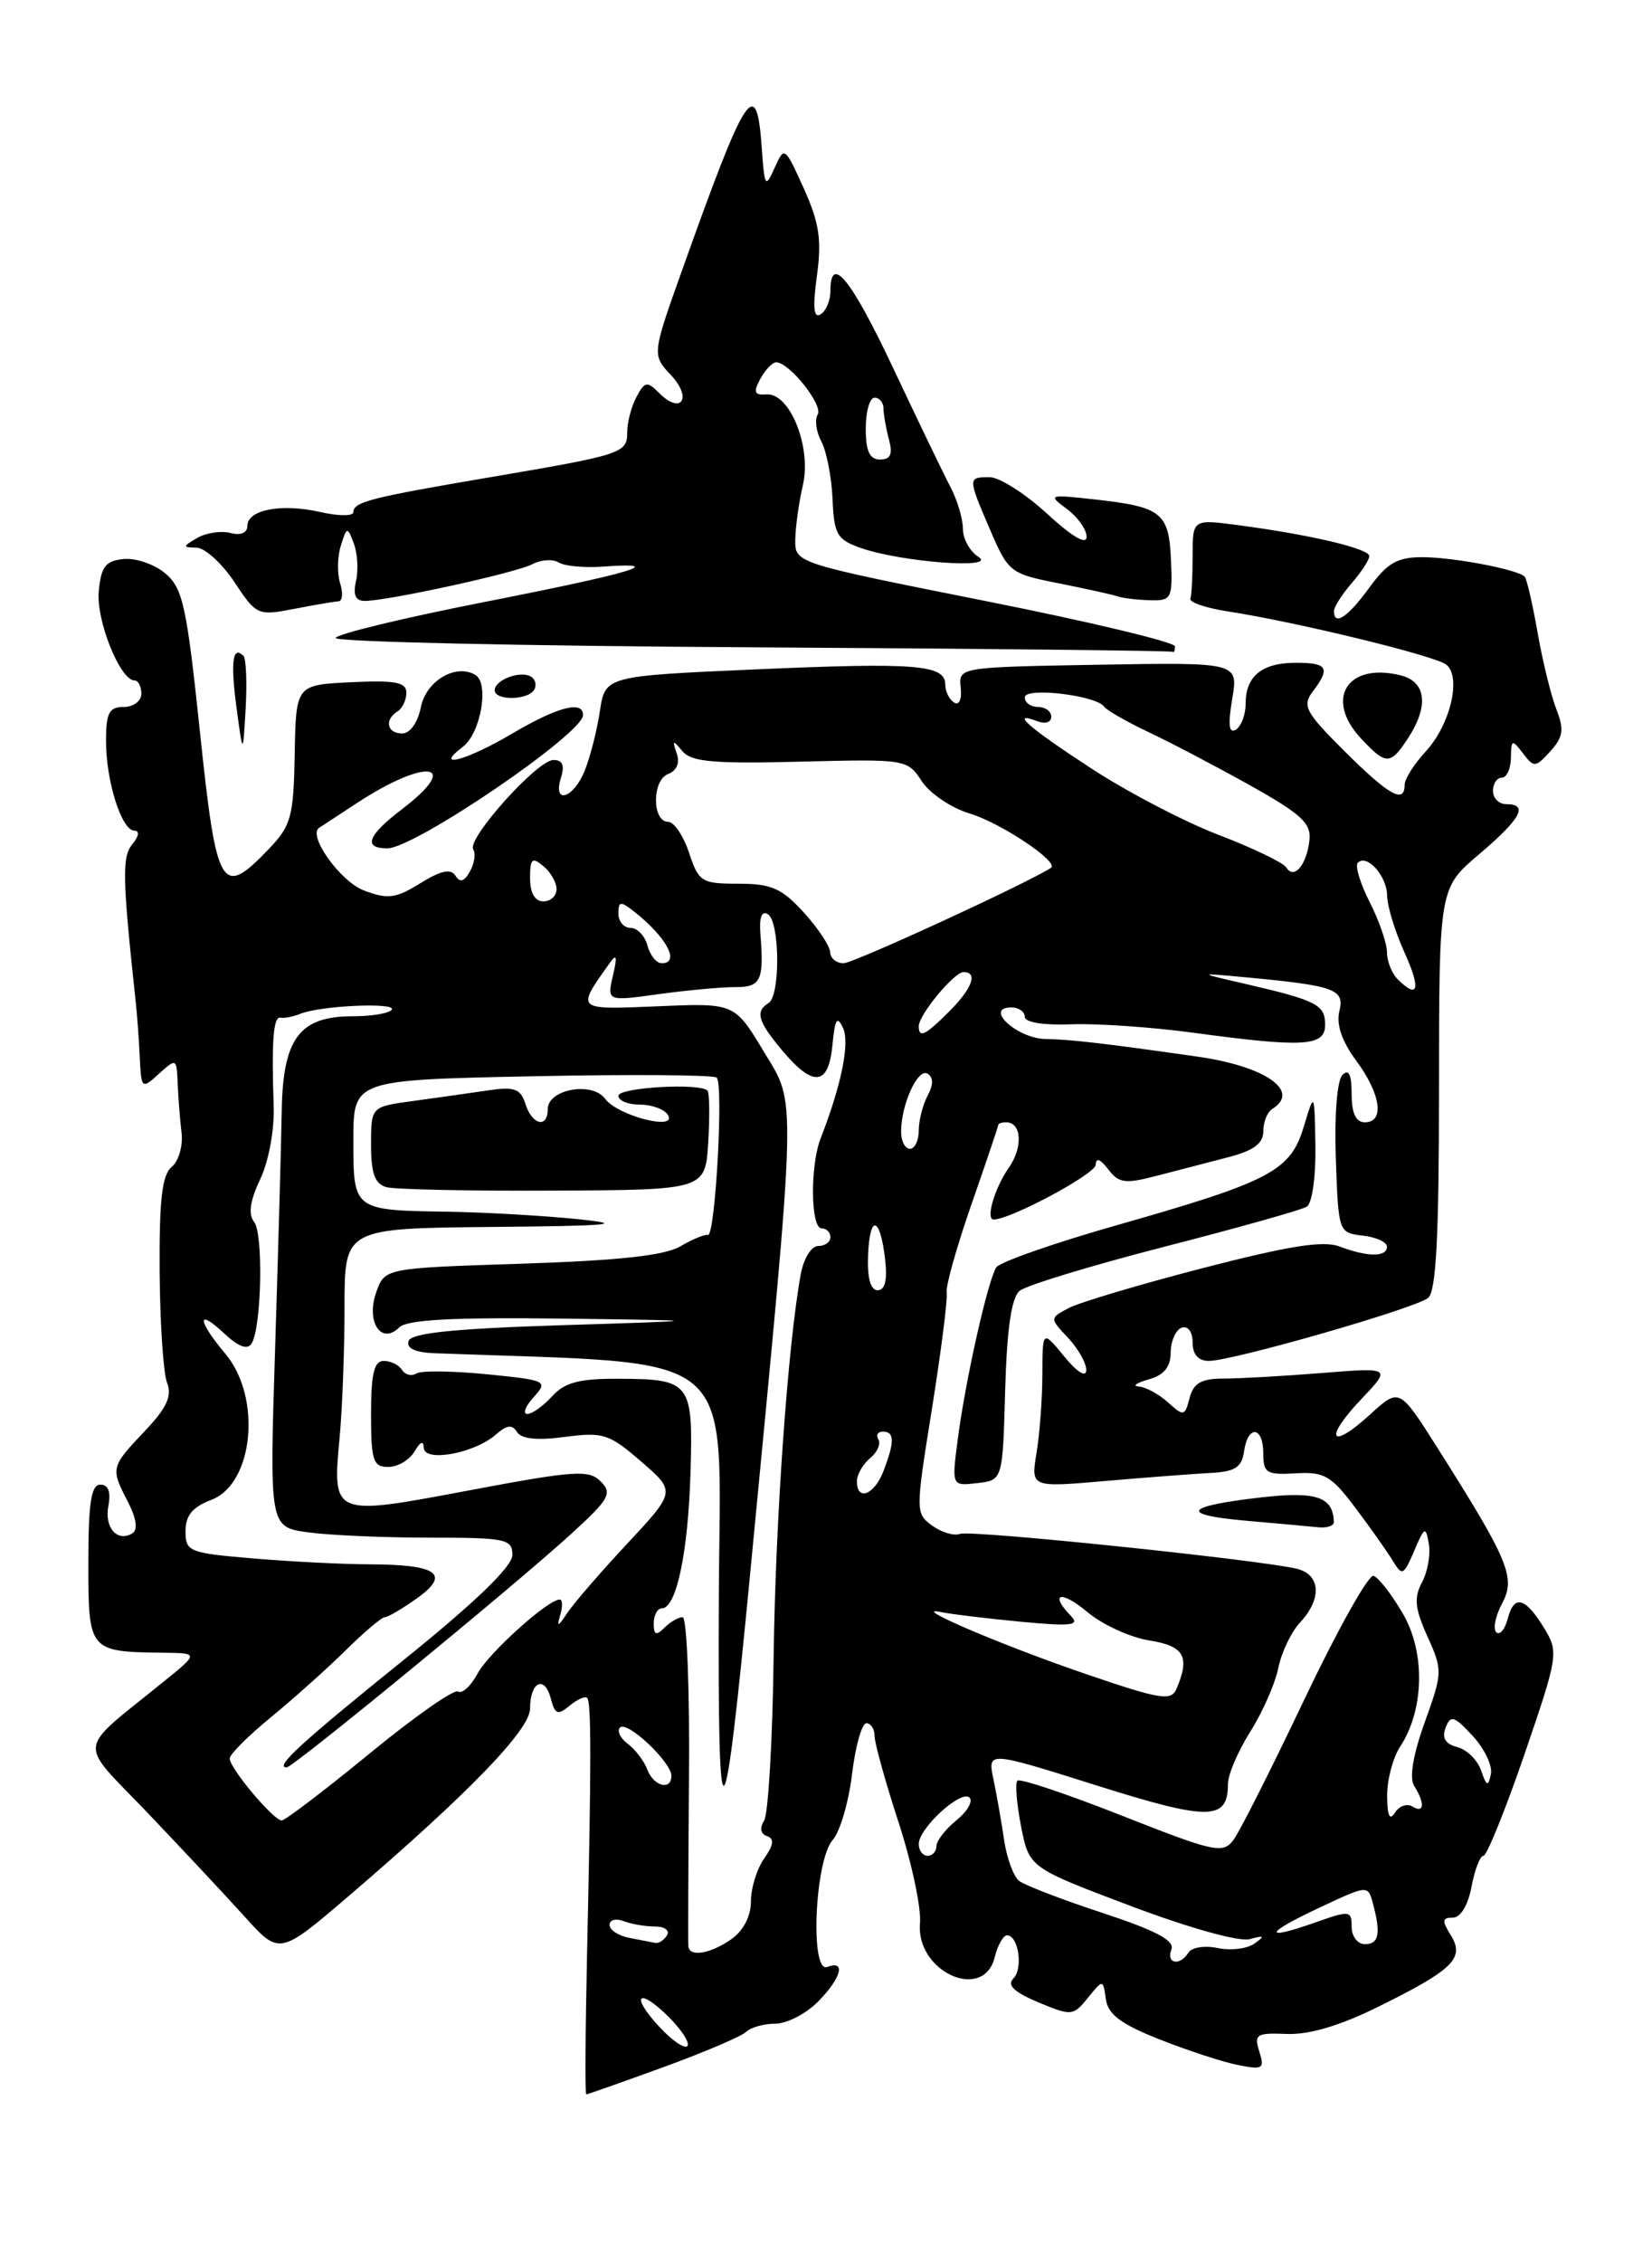 <?xml version="1.0" encoding="UTF-8" standalone="no"?>
<!DOCTYPE svg PUBLIC "-//W3C//DTD SVG 1.1//EN" "http://www.w3.org/Graphics/SVG/1.1/DTD/svg11.dtd" >
<svg xmlns="http://www.w3.org/2000/svg" xmlns:xlink="http://www.w3.org/1999/xlink" version="1.1" viewBox="0 0 187 256">
 <g >
 <path fill="currentColor"
d=" M 75.06 233.93 C 79.70 232.24 83.93 230.44 84.45 229.93 C 84.97 229.42 86.46 229.00 87.75 229.00 C 89.04 229.00 91.20 227.90 92.55 226.55 C 95.22 223.87 95.81 221.75 93.64 222.58 C 91.67 223.34 92.22 210.54 94.26 208.21 C 95.09 207.27 96.07 203.91 96.45 200.75 C 96.83 197.59 97.56 195.00 98.07 195.00 C 98.58 195.00 99.00 195.65 99.00 196.45 C 99.00 197.24 100.22 201.63 101.71 206.20 C 103.20 210.76 104.30 215.92 104.14 217.65 C 103.66 223.10 111.31 226.59 112.59 221.50 C 112.93 220.12 113.57 219.00 113.99 219.00 C 115.29 219.00 115.84 222.76 114.71 223.89 C 113.96 224.64 114.79 225.43 117.53 226.58 C 121.28 228.14 121.48 228.13 123.14 226.08 C 124.86 223.96 124.86 223.96 125.18 226.23 C 125.42 227.95 126.89 229.05 131.24 230.77 C 134.40 232.02 138.39 233.33 140.11 233.67 C 142.95 234.24 143.17 234.11 142.55 232.15 C 141.93 230.20 142.21 230.02 145.68 230.16 C 148.20 230.26 151.72 229.21 156.00 227.09 C 164.52 222.88 165.84 221.58 164.22 218.98 C 163.20 217.34 163.24 217.00 164.45 217.00 C 165.33 217.00 166.17 215.61 166.57 213.50 C 166.93 211.57 167.54 210.00 167.92 210.00 C 168.30 210.00 170.39 204.84 172.56 198.53 C 176.36 187.44 176.44 186.96 174.83 184.30 C 172.66 180.73 171.39 180.38 170.67 183.17 C 170.34 184.40 169.76 185.09 169.37 184.70 C 168.98 184.32 169.28 182.84 170.04 181.42 C 171.60 178.52 170.78 176.57 162.67 163.77 C 158.40 157.04 158.40 157.04 155.08 160.07 C 150.58 164.18 149.80 162.85 154.07 158.35 C 157.50 154.74 157.50 154.74 149.60 155.37 C 145.25 155.72 140.24 156.00 138.47 156.00 C 135.98 156.00 135.10 156.51 134.66 158.19 C 134.12 160.27 133.99 160.30 132.21 158.69 C 131.18 157.76 129.70 156.96 128.92 156.90 C 128.14 156.85 128.62 156.49 130.00 156.10 C 131.76 155.61 132.51 154.70 132.52 153.03 C 132.53 151.72 133.10 150.47 133.77 150.24 C 134.48 150.01 135.00 150.71 135.00 151.92 C 135.00 153.27 135.64 154.00 136.83 154.00 C 139.53 154.00 160.23 148.05 161.66 146.87 C 162.57 146.12 162.89 139.87 162.89 123.17 C 162.90 100.50 162.90 100.50 167.45 96.65 C 172.17 92.64 173.06 91.00 170.50 91.00 C 169.68 91.00 169.00 90.33 169.00 89.50 C 169.00 88.67 169.45 88.00 170.00 88.00 C 170.55 88.00 171.01 86.99 171.03 85.75 C 171.06 83.67 171.16 83.63 172.39 85.24 C 173.63 86.88 173.81 86.87 175.49 85.02 C 176.95 83.40 177.07 82.56 176.18 80.28 C 175.58 78.75 174.62 74.84 174.05 71.59 C 173.48 68.34 172.82 65.48 172.58 65.25 C 171.77 64.43 164.47 63.05 161.00 63.05 C 158.16 63.05 157.03 63.71 155.00 66.50 C 152.57 69.84 151.00 70.89 151.00 69.15 C 151.00 68.69 151.90 67.27 153.00 66.00 C 154.10 64.73 155.00 63.35 155.00 62.93 C 155.00 62.08 148.34 60.51 140.25 59.44 C 135.00 58.74 135.00 58.74 135.00 62.87 C 135.00 65.14 134.89 67.34 134.75 67.75 C 134.61 68.16 136.53 68.81 139.00 69.19 C 146.74 70.38 162.44 74.20 163.71 75.21 C 165.46 76.61 164.17 82.03 161.37 85.05 C 160.07 86.46 159.00 88.15 159.00 88.80 C 159.00 91.01 157.25 90.03 152.22 85.03 C 147.78 80.61 147.38 79.87 148.58 78.28 C 150.63 75.58 150.30 75.00 146.70 75.00 C 142.85 75.00 141.00 76.50 141.00 79.64 C 141.00 80.87 140.50 82.19 139.89 82.57 C 139.11 83.05 138.99 82.04 139.48 79.10 C 140.18 74.95 140.18 74.95 124.34 75.22 C 108.50 75.50 108.50 75.50 108.75 77.81 C 108.89 79.14 108.57 79.86 108.00 79.50 C 107.45 79.16 107.00 78.24 107.00 77.46 C 107.00 75.21 103.65 74.95 85.50 75.75 C 68.50 76.50 68.50 76.50 67.90 80.50 C 67.57 82.70 66.79 85.74 66.17 87.25 C 64.88 90.41 62.53 91.07 63.50 88.00 C 63.94 86.61 63.68 86.00 62.65 86.00 C 60.83 86.00 52.83 94.91 53.57 96.11 C 53.87 96.59 53.70 97.72 53.19 98.62 C 52.55 99.77 52.07 99.91 51.56 99.10 C 51.04 98.26 49.92 98.50 47.59 99.94 C 44.80 101.67 43.90 101.79 41.21 100.77 C 38.54 99.77 34.80 94.55 36.12 93.68 C 36.33 93.54 38.30 92.25 40.50 90.81 C 48.29 85.72 52.36 86.34 45.50 91.57 C 41.61 94.53 41.06 96.00 43.84 96.00 C 46.94 96.00 66.00 83.02 66.00 80.92 C 66.00 79.23 63.13 79.98 58.00 83.00 C 52.80 86.07 48.98 87.09 52.40 84.50 C 54.41 82.97 55.40 77.37 53.83 76.39 C 51.64 75.04 48.25 77.02 47.65 79.99 C 47.30 81.76 46.42 83.00 45.52 83.00 C 43.81 83.00 43.48 81.44 45.00 80.50 C 45.55 80.16 46.00 79.21 46.00 78.39 C 46.00 77.20 44.75 76.96 39.75 77.20 C 33.50 77.50 33.50 77.50 33.36 85.33 C 33.23 92.45 32.96 93.43 30.42 96.08 C 25.06 101.68 24.52 100.76 22.64 82.89 C 21.14 68.61 20.70 66.57 18.73 64.90 C 17.50 63.86 15.38 63.12 14.00 63.26 C 11.95 63.46 11.44 64.11 11.18 66.90 C 10.86 70.19 13.60 77.00 15.23 77.00 C 15.65 77.00 16.00 77.67 16.00 78.50 C 16.00 79.33 15.11 80.00 14.00 80.00 C 12.35 80.00 12.00 80.67 12.00 83.85 C 12.00 88.41 13.77 94.00 15.22 94.00 C 15.82 94.00 15.72 94.63 14.99 95.52 C 13.80 96.95 13.85 99.31 15.35 113.25 C 15.52 114.76 15.73 117.64 15.82 119.65 C 16.00 123.24 16.04 123.28 18.00 121.50 C 19.96 119.73 20.00 119.75 20.11 122.60 C 20.18 124.19 20.37 126.71 20.55 128.18 C 20.73 129.66 20.22 131.40 19.43 132.05 C 18.34 132.96 18.02 135.79 18.07 143.87 C 18.11 149.72 18.49 155.39 18.91 156.48 C 19.50 157.98 18.88 159.32 16.35 161.98 C 12.52 166.03 12.50 166.12 14.50 169.99 C 15.44 171.82 15.62 173.11 15.00 173.50 C 13.28 174.56 11.79 172.87 12.27 170.38 C 12.57 168.82 12.26 168.00 11.36 168.00 C 10.32 168.00 10.00 170.06 10.00 176.88 C 10.00 186.85 10.06 186.92 18.50 187.02 C 22.50 187.07 22.50 187.07 18.54 190.28 C 8.52 198.41 8.72 196.79 16.68 205.11 C 20.56 209.18 25.51 214.47 27.69 216.88 C 31.64 221.26 31.64 221.26 39.57 214.47 C 53.10 202.87 60.00 195.74 60.00 193.34 C 60.00 190.32 61.64 189.51 62.34 192.18 C 62.82 194.01 63.13 194.13 64.47 193.02 C 65.34 192.30 66.24 191.90 66.46 192.13 C 66.94 192.61 66.94 199.27 66.45 221.25 C 66.26 229.91 66.22 237.00 66.36 237.00 C 66.50 237.00 70.42 235.62 75.06 233.93 Z  M 159.38 83.54 C 161.76 79.91 161.44 77.15 158.58 76.43 C 152.50 74.90 149.87 79.10 154.09 83.60 C 156.91 86.60 157.38 86.59 159.38 83.54 Z  M 27.56 74.22 C 26.33 73.00 26.08 74.88 26.77 80.06 C 27.50 85.50 27.50 85.50 27.81 80.14 C 27.97 77.19 27.86 74.53 27.56 74.22 Z  M 60.46 78.07 C 60.77 77.56 60.62 76.88 60.11 76.57 C 58.92 75.84 56.00 76.93 56.00 78.11 C 56.00 79.29 59.72 79.26 60.46 78.07 Z  M 133.00 73.14 C 133.00 72.67 123.33 70.35 111.50 68.00 C 90.06 63.73 90.00 63.71 90.02 61.11 C 90.04 59.67 90.42 56.89 90.88 54.92 C 91.89 50.59 89.41 44.42 86.74 44.63 C 85.39 44.74 85.25 44.39 86.06 42.88 C 86.62 41.85 87.43 41.00 87.86 41.00 C 89.35 41.00 93.21 45.85 92.56 46.91 C 92.20 47.48 92.39 48.86 92.97 49.95 C 93.56 51.05 94.13 53.97 94.24 56.45 C 94.41 60.49 94.74 61.06 97.47 62.02 C 102.03 63.61 112.98 64.44 110.75 63.01 C 109.79 62.40 109.00 60.98 109.00 59.85 C 109.00 58.73 108.37 56.61 107.61 55.15 C 106.84 53.69 103.93 47.66 101.15 41.75 C 96.33 31.53 94.00 28.66 94.00 32.94 C 94.00 34.01 93.50 35.19 92.89 35.57 C 92.10 36.06 91.98 34.81 92.47 31.21 C 93.03 27.14 92.74 25.22 90.99 21.33 C 88.83 16.56 88.79 16.53 87.68 19.00 C 86.64 21.33 86.54 21.18 86.23 16.75 C 85.64 8.41 84.48 10.18 77.30 30.33 C 73.79 40.15 73.79 40.15 75.97 42.47 C 78.39 45.05 77.11 46.97 74.63 44.49 C 73.25 43.11 72.99 43.15 72.05 44.91 C 71.47 45.99 71.00 47.77 71.00 48.87 C 71.00 51.29 70.55 51.44 55.50 54.00 C 41.91 56.31 40.00 56.80 40.00 57.96 C 40.00 58.42 38.31 58.41 36.25 57.94 C 31.85 56.94 28.00 57.68 28.00 59.51 C 28.00 60.30 27.25 60.62 26.08 60.31 C 25.03 60.04 23.34 60.29 22.33 60.87 C 20.65 61.85 20.65 61.94 22.24 61.97 C 23.19 61.99 25.12 63.74 26.53 65.86 C 29.02 69.63 29.18 69.70 33.29 68.90 C 35.61 68.45 37.87 68.07 38.32 68.04 C 38.77 68.02 38.85 67.10 38.50 66.00 C 38.15 64.90 38.19 62.99 38.58 61.75 C 39.27 59.57 39.32 59.57 40.05 61.50 C 40.47 62.60 40.58 64.51 40.30 65.75 C 39.94 67.31 40.24 68.00 41.28 68.00 C 43.89 68.00 58.42 64.82 60.27 63.84 C 61.24 63.33 62.58 63.24 63.24 63.65 C 63.90 64.06 66.14 64.27 68.22 64.12 C 75.79 63.57 71.63 64.82 55.00 68.09 C 45.65 69.92 38.00 71.78 38.00 72.20 C 38.00 72.63 59.26 73.10 85.25 73.25 C 111.24 73.40 132.61 73.63 132.75 73.76 C 132.89 73.89 133.00 73.61 133.00 73.14 Z  M 132.55 63.39 C 132.32 58.01 131.51 57.36 123.95 56.52 C 118.69 55.94 118.58 55.97 120.75 57.58 C 121.99 58.50 123.00 59.92 123.00 60.75 C 123.00 61.70 121.35 60.73 118.52 58.13 C 116.06 55.86 113.13 54.00 112.02 54.00 C 109.53 54.00 109.53 54.03 112.10 60.01 C 114.14 64.76 114.37 64.93 119.85 66.01 C 122.96 66.63 125.95 67.29 126.50 67.48 C 127.05 67.68 128.68 67.88 130.12 67.92 C 132.61 68.00 132.74 67.77 132.55 63.39 Z  M 74.64 229.36 C 71.29 225.76 72.25 224.80 75.73 228.27 C 77.19 229.74 78.13 231.21 77.80 231.54 C 77.47 231.86 76.05 230.89 74.64 229.36 Z  M 132.60 220.60 C 132.99 219.59 130.85 218.46 124.82 216.47 C 120.24 214.97 115.98 213.33 115.35 212.83 C 114.72 212.33 113.96 210.25 113.66 208.21 C 113.36 206.17 112.82 203.07 112.45 201.32 C 111.79 198.15 111.79 198.15 124.10 202.03 C 136.88 206.06 139.00 206.04 139.00 201.86 C 139.00 200.81 140.14 198.16 141.53 195.95 C 142.92 193.75 144.35 190.50 144.70 188.75 C 145.05 186.99 146.16 184.67 147.17 183.59 C 149.68 180.89 149.49 178.15 146.75 177.51 C 142.28 176.47 109.87 173.11 108.67 173.57 C 108.00 173.83 106.58 173.41 105.52 172.64 C 103.62 171.25 103.62 171.06 105.50 159.37 C 106.54 152.84 107.29 146.94 107.16 146.26 C 107.03 145.58 108.29 141.09 109.96 136.30 C 111.63 131.50 113.00 127.45 113.00 127.29 C 113.00 127.13 113.40 127.00 113.89 127.00 C 115.65 127.00 115.82 129.81 114.20 132.13 C 112.59 134.42 111.54 138.00 112.48 138.00 C 114.39 138.00 124.01 132.84 124.03 131.81 C 124.05 130.96 124.55 131.15 125.44 132.31 C 126.63 133.89 127.36 133.99 130.91 133.06 C 133.16 132.48 136.80 131.53 139.00 130.96 C 141.90 130.21 143.00 129.40 143.00 128.02 C 143.00 126.97 143.45 125.84 144.00 125.50 C 147.29 123.47 143.26 120.66 135.50 119.56 C 124.77 118.03 121.25 117.63 118.33 117.57 C 115.09 117.50 111.32 114.00 114.49 114.00 C 115.32 114.00 116.00 114.48 116.00 115.06 C 116.00 115.69 118.10 116.03 121.25 115.91 C 124.14 115.80 130.31 116.22 134.97 116.85 C 147.58 118.56 150.00 118.42 150.00 115.97 C 150.00 113.70 149.05 113.21 141.07 111.36 C 135.50 110.08 135.50 110.08 141.00 110.59 C 151.13 111.54 152.23 111.94 151.61 114.43 C 151.24 115.91 151.89 117.82 153.52 120.03 C 156.31 123.80 156.76 127.00 154.50 127.00 C 153.48 127.00 153.00 125.98 153.00 123.80 C 153.00 121.58 152.68 120.92 151.96 121.64 C 151.35 122.25 151.04 126.18 151.21 131.09 C 151.50 139.44 151.52 139.50 154.25 139.82 C 155.76 139.99 157.00 140.55 157.00 141.07 C 157.00 142.26 154.81 142.26 151.66 141.06 C 149.80 140.35 145.96 140.96 136.14 143.50 C 128.96 145.36 122.12 147.40 120.95 148.03 C 118.81 149.17 118.81 149.17 120.91 151.40 C 122.06 152.63 122.98 154.27 122.96 155.06 C 122.94 155.91 121.92 155.27 120.47 153.50 C 118.01 150.50 118.01 150.50 117.99 155.50 C 117.99 158.25 117.69 162.26 117.33 164.41 C 116.69 168.32 116.69 168.32 125.09 167.59 C 129.72 167.19 135.07 166.78 137.00 166.68 C 139.80 166.54 140.56 166.05 140.82 164.25 C 141.25 161.20 143.00 161.38 143.00 164.47 C 143.00 166.69 143.37 166.92 146.66 166.72 C 149.89 166.53 150.69 166.98 153.41 170.61 C 155.11 172.86 157.02 175.56 157.65 176.61 C 158.72 178.37 158.88 178.30 160.08 175.50 C 161.25 172.74 161.39 172.68 161.74 174.70 C 161.95 175.91 161.60 177.87 160.96 179.07 C 160.03 180.81 160.16 182.02 161.58 185.18 C 163.31 189.01 163.30 189.28 161.27 194.90 C 159.94 198.61 159.51 201.20 160.08 202.10 C 161.32 204.05 161.22 205.25 159.89 204.43 C 159.28 204.05 158.38 204.36 157.90 205.12 C 157.30 206.07 157.03 205.48 157.02 203.21 C 157.01 201.41 157.67 198.90 158.49 197.65 C 161.23 193.48 161.36 186.97 158.79 182.58 C 157.53 180.42 156.04 178.50 155.48 178.32 C 154.92 178.14 151.41 184.40 147.68 192.24 C 143.95 200.08 140.33 207.27 139.62 208.21 C 138.43 209.80 137.49 209.60 127.00 205.46 C 120.77 203.00 115.45 201.22 115.17 201.50 C 114.89 201.77 115.08 204.10 115.58 206.67 C 116.50 211.34 116.50 211.34 127.97 215.67 C 134.62 218.18 140.29 219.76 141.47 219.43 C 143.11 218.98 143.22 219.07 142.00 219.93 C 141.18 220.52 139.31 220.75 137.85 220.44 C 136.39 220.13 134.90 220.36 134.54 220.94 C 133.57 222.51 131.98 222.23 132.60 220.60 Z  M 150.98 172.25 C 150.93 169.40 149.03 168.74 142.89 169.43 C 134.06 170.43 133.37 171.40 141.00 172.08 C 144.57 172.39 148.29 172.73 149.25 172.83 C 150.21 172.92 150.99 172.66 150.98 172.25 Z  M 113.78 157.34 C 113.98 150.33 114.49 146.84 115.42 146.07 C 116.16 145.45 123.53 143.21 131.80 141.08 C 140.07 138.96 147.32 136.92 147.92 136.55 C 148.53 136.18 148.95 133.16 148.90 129.69 C 148.79 123.50 148.79 123.50 147.58 127.50 C 146.08 132.50 143.82 133.69 126.50 138.62 C 119.35 140.65 113.18 142.81 112.78 143.41 C 111.83 144.85 109.29 156.14 108.42 162.83 C 107.72 168.16 107.72 168.16 110.61 167.83 C 113.50 167.50 113.50 167.50 113.78 157.34 Z  M 77.92 220.25 C 77.88 219.84 77.91 211.29 77.99 201.25 C 78.08 191.21 77.75 183.00 77.27 183.00 C 76.79 183.00 75.86 183.54 75.20 184.20 C 74.27 185.13 74.00 185.02 74.00 183.70 C 74.00 182.77 74.42 182.00 74.92 182.00 C 76.56 182.00 77.89 175.71 78.16 166.69 C 78.47 156.39 78.20 156.04 69.90 156.02 C 65.57 156.00 63.90 156.45 62.50 158.00 C 61.50 159.10 60.24 160.00 59.69 160.00 C 59.14 160.00 59.46 159.15 60.40 158.11 C 62.06 156.27 61.90 156.19 55.12 155.51 C 51.27 155.13 47.67 155.08 47.13 155.42 C 46.58 155.76 45.86 155.58 45.51 155.02 C 45.16 154.46 44.23 154.00 43.44 154.00 C 42.35 154.00 42.00 155.44 42.00 160.00 C 42.00 165.28 42.23 166.00 43.95 166.00 C 45.02 166.00 46.36 165.21 46.92 164.25 C 47.57 163.13 47.95 162.98 47.97 163.83 C 48.01 165.51 53.73 164.46 56.15 162.32 C 57.38 161.24 57.99 161.17 58.53 162.05 C 59.01 162.83 60.82 163.02 63.95 162.60 C 68.27 162.03 68.95 162.25 72.57 165.38 C 76.50 168.78 76.50 168.78 71.00 174.68 C 67.97 177.92 64.92 181.46 64.20 182.54 C 63.16 184.12 63.00 184.16 63.42 182.75 C 63.70 181.79 63.68 181.00 63.36 181.00 C 62.02 181.00 55.32 187.04 54.06 189.38 C 53.31 190.78 52.32 191.70 51.86 191.41 C 51.39 191.12 46.87 194.29 41.81 198.45 C 36.74 202.60 32.28 206.00 31.89 206.00 C 30.96 206.00 26.00 200.10 26.00 198.99 C 26.00 198.52 28.10 196.42 30.67 194.32 C 33.23 192.22 37.04 188.81 39.13 186.75 C 41.21 184.69 43.21 183.00 43.56 183.00 C 43.91 183.00 45.54 182.04 47.19 180.87 C 51.04 178.13 49.54 177.04 41.90 177.02 C 38.82 177.01 32.86 176.71 28.65 176.35 C 21.38 175.74 21.00 175.58 21.00 173.27 C 21.00 171.49 21.79 170.53 23.91 169.73 C 28.72 167.91 29.66 158.12 25.50 153.18 C 22.32 149.40 22.25 147.95 25.39 150.90 C 27.00 152.41 28.02 152.78 28.48 152.03 C 29.61 150.20 29.83 139.60 28.76 138.26 C 28.08 137.41 28.30 135.88 29.45 133.45 C 30.41 131.44 31.07 127.86 30.98 125.20 C 30.73 117.77 30.94 114.99 31.75 115.16 C 32.16 115.25 33.17 115.05 34.00 114.72 C 36.32 113.79 44.87 113.41 44.35 114.25 C 44.09 114.66 42.11 115.00 39.94 115.00 C 33.89 115.00 32.02 117.49 31.89 125.75 C 31.83 129.46 31.49 141.57 31.14 152.65 C 30.50 172.80 30.50 172.80 34.89 173.40 C 37.30 173.73 43.49 174.00 48.64 174.00 C 57.27 174.00 58.00 174.15 58.00 175.96 C 58.00 177.26 53.84 181.28 45.57 187.94 C 34.00 197.27 31.03 200.00 32.45 200.00 C 33.17 200.00 58.24 179.43 64.66 173.57 C 68.97 169.64 69.34 168.99 68.00 167.64 C 66.66 166.29 65.05 166.40 53.11 168.65 C 37.56 171.58 37.61 171.60 38.45 162.60 C 38.75 159.36 39.00 152.72 39.00 147.85 C 39.00 139.00 39.00 139.00 55.75 138.84 C 69.05 138.72 71.06 138.54 65.50 137.97 C 61.65 137.57 55.05 137.19 50.83 137.12 C 39.93 136.95 40.00 137.00 40.00 129.00 C 40.00 122.21 40.00 122.21 60.25 121.79 C 71.39 121.56 80.78 121.63 81.12 121.94 C 81.93 122.66 80.96 139.97 80.13 139.75 C 79.78 139.65 78.38 140.23 77.00 141.04 C 75.22 142.08 70.04 142.64 59.02 143.00 C 43.54 143.50 43.54 143.50 42.58 146.26 C 41.41 149.59 43.16 152.24 45.20 150.20 C 46.06 149.34 51.27 149.06 63.45 149.21 C 80.50 149.43 80.50 149.43 63.58 149.96 C 51.33 150.35 46.55 150.84 46.25 151.75 C 45.98 152.57 46.98 153.04 49.17 153.13 C 84.32 154.45 81.51 152.07 81.37 180.50 C 81.23 210.01 81.91 209.45 84.97 177.50 C 90.25 122.49 90.18 125.18 86.46 119.00 C 83.15 113.50 83.15 113.50 74.48 113.87 C 65.11 114.26 65.20 114.35 69.00 109.00 C 69.80 107.86 69.90 108.20 69.38 110.40 C 68.71 113.31 68.71 113.31 74.60 112.49 C 77.85 112.05 81.74 111.69 83.25 111.70 C 86.14 111.71 86.50 110.94 86.07 105.64 C 85.93 103.81 86.23 103.02 86.92 103.45 C 88.28 104.29 88.35 112.67 87.00 113.50 C 85.45 114.46 85.78 115.59 88.59 118.92 C 92.08 123.07 93.80 122.87 94.23 118.25 C 94.51 115.30 94.76 114.89 95.43 116.32 C 96.21 118.02 95.25 122.76 92.90 128.80 C 91.68 131.90 91.76 139.00 93.00 139.00 C 93.55 139.00 94.00 139.45 94.00 140.00 C 94.00 140.55 93.38 141.00 92.61 141.00 C 91.83 141.00 90.96 142.43 90.63 144.25 C 89.17 152.34 87.78 171.95 87.57 187.56 C 87.45 196.95 86.96 205.25 86.50 206.01 C 85.97 206.86 86.09 207.53 86.82 207.77 C 87.67 208.06 87.58 208.76 86.50 210.31 C 85.67 211.48 85.00 213.67 85.00 215.17 C 85.00 216.84 84.15 218.48 82.78 219.44 C 80.41 221.10 78.05 221.49 77.92 220.25 Z  M 80.17 129.24 C 80.35 126.26 80.31 123.64 80.08 123.41 C 79.19 122.52 70.00 123.06 70.00 124.00 C 70.00 124.55 71.10 125.00 72.44 125.00 C 73.78 125.00 75.20 125.52 75.60 126.16 C 76.75 128.01 69.92 126.27 68.51 124.35 C 67.05 122.34 62.00 123.25 62.00 125.52 C 62.00 127.72 60.23 127.31 59.48 124.93 C 58.92 123.18 58.24 122.94 55.16 123.40 C 53.15 123.70 49.36 124.23 46.75 124.59 C 42.00 125.23 42.00 125.23 42.00 129.54 C 42.00 132.80 42.43 133.97 43.75 134.34 C 44.71 134.60 53.23 134.78 62.67 134.73 C 79.84 134.65 79.84 134.65 80.17 129.24 Z  M 71.25 219.29 C 70.01 219.06 69.00 218.39 69.00 217.82 C 69.00 217.25 69.71 217.06 70.58 217.39 C 71.45 217.73 73.05 218.00 74.14 218.00 C 75.23 218.00 75.84 218.45 75.50 219.00 C 75.16 219.55 74.57 219.94 74.19 219.86 C 73.81 219.79 72.49 219.53 71.25 219.29 Z  M 153.00 218.04 C 153.00 216.18 152.80 216.16 148.84 217.56 C 142.84 219.67 143.15 218.77 149.44 215.83 C 154.84 213.30 154.85 213.30 155.41 215.40 C 156.33 218.81 156.09 220.00 154.50 220.00 C 153.68 220.00 153.00 219.12 153.00 218.04 Z  M 104.00 208.67 C 104.00 206.87 108.81 202.47 109.75 203.42 C 110.16 203.83 109.49 204.99 108.25 206.00 C 107.01 207.00 106.00 208.31 106.00 208.91 C 106.00 209.51 105.55 210.00 105.00 210.00 C 104.45 210.00 104.00 209.40 104.00 208.67 Z  M 73.28 200.25 C 72.92 199.29 71.92 197.97 71.06 197.33 C 70.21 196.69 69.81 195.85 70.19 195.48 C 70.99 194.68 76.00 199.40 76.00 200.95 C 76.00 202.66 73.99 202.14 73.28 200.25 Z  M 167.66 200.36 C 167.26 199.18 166.05 197.98 164.96 197.70 C 163.60 197.35 163.19 196.66 163.64 195.50 C 164.20 194.04 164.60 194.16 166.71 196.44 C 168.04 197.88 168.97 199.83 168.76 200.78 C 168.45 202.22 168.27 202.15 167.66 200.36 Z  M 123.00 189.46 C 113.50 186.22 102.73 181.62 106.50 182.42 C 107.60 182.65 111.65 183.14 115.50 183.51 C 121.20 184.05 122.27 183.94 121.25 182.89 C 118.71 180.27 120.10 179.91 123.08 182.41 C 124.77 183.84 127.92 185.28 130.08 185.63 C 134.05 186.26 134.73 187.45 133.18 191.10 C 132.58 192.52 131.37 192.32 123.00 189.46 Z  M 97.00 167.62 C 97.00 166.86 97.67 165.69 98.49 165.01 C 99.31 164.33 99.73 163.37 99.43 162.89 C 99.13 162.40 99.36 162.00 99.94 162.00 C 101.26 162.00 101.28 163.14 100.02 166.43 C 98.99 169.16 97.00 169.94 97.00 167.62 Z  M 98.26 142.07 C 98.45 137.35 99.62 137.60 100.19 142.49 C 100.46 144.84 100.19 146.00 99.35 146.00 C 98.54 146.00 98.16 144.62 98.26 142.07 Z  M 102.00 128.07 C 102.00 124.98 103.90 120.82 105.00 121.50 C 105.67 121.92 105.67 122.74 105.00 123.99 C 104.45 125.03 104.00 126.80 104.00 127.93 C 104.00 129.07 103.55 130.00 103.00 130.00 C 102.45 130.00 102.00 129.13 102.00 128.07 Z  M 104.00 116.13 C 104.00 114.84 108.00 110.00 109.07 110.00 C 110.73 110.00 110.06 111.85 107.45 114.45 C 104.75 117.16 104.00 117.53 104.00 116.13 Z  M 158.20 110.80 C 157.54 110.14 157.00 108.77 157.00 107.76 C 157.00 106.75 156.12 104.19 155.04 102.08 C 153.97 99.97 153.36 97.97 153.70 97.63 C 154.74 96.59 157.00 99.13 157.02 101.37 C 157.03 102.54 157.91 105.41 158.97 107.75 C 160.87 111.93 160.56 113.16 158.20 110.80 Z  M 73.29 107.00 C 73.00 105.90 72.14 105.00 71.38 105.00 C 70.62 105.00 70.00 104.27 70.00 103.38 C 70.00 101.98 70.24 101.94 71.75 103.13 C 75.44 106.02 77.04 109.00 74.91 109.00 C 74.30 109.00 73.58 108.10 73.29 107.00 Z  M 93.97 107.75 C 93.95 107.06 92.61 105.04 90.98 103.25 C 88.50 100.52 87.32 100.00 83.59 100.00 C 79.41 100.00 79.09 99.80 78.00 96.50 C 77.36 94.58 76.30 93.00 75.64 93.00 C 73.80 93.00 73.79 88.30 75.62 87.59 C 76.61 87.21 76.98 86.33 76.60 85.24 C 76.08 83.73 76.16 83.70 77.25 85.00 C 78.26 86.22 80.80 86.44 90.60 86.19 C 102.57 85.89 102.71 85.91 104.34 88.40 C 105.25 89.79 107.68 91.43 109.75 92.05 C 113.29 93.11 119.96 97.57 118.96 98.21 C 116.11 100.03 96.61 109.00 95.49 109.00 C 94.67 109.00 93.99 108.44 93.97 107.75 Z  M 60.00 99.38 C 60.00 97.16 60.23 96.95 61.50 98.00 C 62.33 98.68 63.00 99.86 63.00 100.62 C 63.00 101.38 62.33 102.00 61.50 102.00 C 60.55 102.00 60.00 101.04 60.00 99.38 Z  M 145.61 98.17 C 145.27 97.62 141.83 95.96 137.98 94.49 C 134.13 93.02 127.60 89.62 123.49 86.93 C 116.36 82.28 114.21 80.38 117.50 81.64 C 118.33 81.95 119.00 81.72 119.00 81.11 C 119.00 80.50 118.33 80.00 117.50 80.00 C 116.67 80.00 116.00 79.51 116.00 78.91 C 116.00 77.72 124.12 78.68 125.00 79.98 C 125.28 80.38 127.53 81.67 130.00 82.84 C 132.47 84.00 137.65 86.72 141.50 88.87 C 147.36 92.15 148.45 93.17 148.22 95.12 C 147.89 97.92 146.47 99.57 145.61 98.17 Z  M 98.00 48.50 C 98.00 46.58 98.45 45.00 99.00 45.00 C 99.55 45.00 100.01 45.56 100.01 46.25 C 100.02 46.94 100.30 48.51 100.63 49.75 C 101.07 51.40 100.81 52.00 99.62 52.00 C 98.44 52.00 98.00 51.06 98.00 48.50 Z "/>
</g>
</svg>
